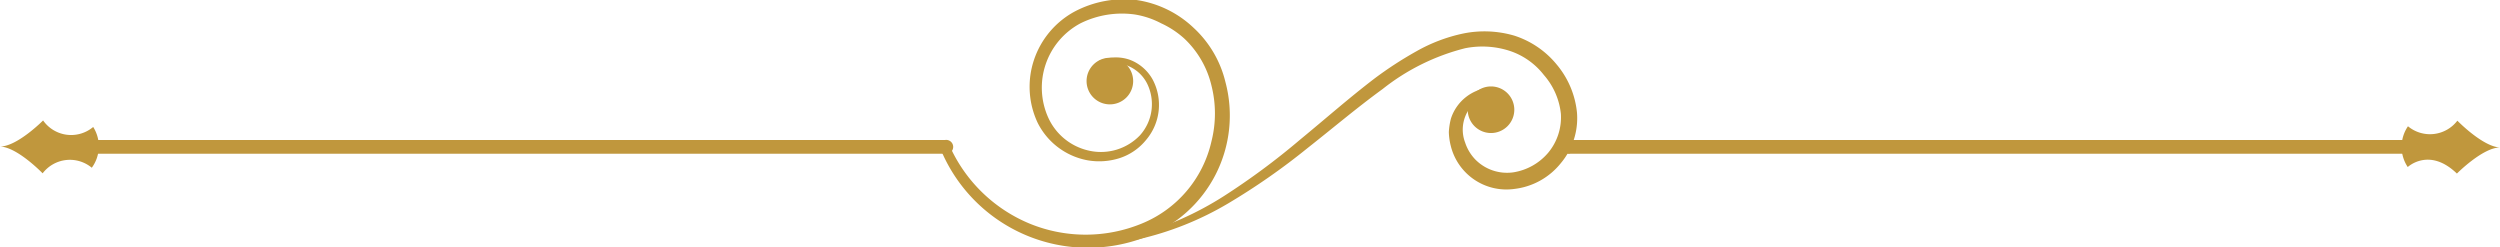 <svg xmlns="http://www.w3.org/2000/svg" viewBox="0 0 107.31 10.62"><defs><style>.cls-1{fill:#c0973d;}</style></defs><title>Ресурс 3</title><g id="Слой_2" data-name="Слой 2"><g id="Layer_1" data-name="Layer 1"><path class="cls-1" d="M3.94,7.2a1.47,1.47,0,0,0-2.11.24S.74,6.31,0,6.29c.74,0,1.85-1.12,1.85-1.12A1.47,1.47,0,0,0,4,5.45,1.55,1.55,0,0,1,3.94,7.2Z"/><path class="cls-1" d="M103.36,5.42a1.48,1.48,0,0,0,2.12-.24s1.09,1.12,1.83,1.15c-.74,0-1.85,1.12-1.85,1.12-1.19-1.15-2.11-.28-2.11-.28A1.56,1.56,0,0,1,103.36,5.42Z"/><path class="cls-1" d="M47.18,2.81a1.63,1.63,0,0,1,1.19,0,1.59,1.59,0,0,1,.87.78,2,2,0,0,1-.31,2.22,2.32,2.32,0,0,1-2.17.66A2.51,2.51,0,0,1,45,5.06,3.13,3.13,0,0,1,46.38,1,4,4,0,0,1,48.7.62,3.67,3.67,0,0,1,49.84,1a3.89,3.89,0,0,1,1,.66A4.06,4.06,0,0,1,52,3.67a4.88,4.88,0,0,1,0,2.4A5,5,0,0,1,49,9.6a6.33,6.33,0,0,1-4.8,0,6.48,6.48,0,0,1-3.46-3.39.2.2,0,0,0-.27-.1.2.2,0,0,0-.11.26,6.85,6.85,0,0,0,8.85,3.79A5.57,5.57,0,0,0,52.6,3.52a4.64,4.64,0,0,0-1.37-2.33A4.51,4.51,0,0,0,48.78,0,4.54,4.54,0,0,0,46.12.5a3.69,3.69,0,0,0-1.74,2.08,3.63,3.63,0,0,0,.16,2.69,3,3,0,0,0,2.14,1.61,2.89,2.89,0,0,0,1.37-.09A2.43,2.43,0,0,0,49.2,6a2.32,2.32,0,0,0,.28-2.58,1.88,1.88,0,0,0-1-.86,1.82,1.82,0,0,0-1.32.06.08.08,0,0,0,0,.11A.07.07,0,0,0,47.18,2.81Z"/><path class="cls-1" d="M48.87,10.27a13.38,13.38,0,0,0,3.85-1.54,28.68,28.68,0,0,0,3.4-2.37c1.08-.85,2.13-1.74,3.23-2.54a9.39,9.39,0,0,1,3.54-1.75,3.8,3.8,0,0,1,1.87.1,3.08,3.08,0,0,1,1.51,1.05A3,3,0,0,1,67,4.89a2.38,2.38,0,0,1-.54,1.66,2.46,2.46,0,0,1-1.52.85,1.91,1.91,0,0,1-1.59-.53,1.88,1.88,0,0,1-.46-.75,1.55,1.55,0,0,1,.35-1.65A1.68,1.68,0,0,1,64,4a.12.12,0,0,0,.09-.14.12.12,0,0,0-.12-.1,1.93,1.93,0,0,0-1.69,1.33,2.91,2.91,0,0,0-.09.58,2.7,2.7,0,0,0,.08.58A2.46,2.46,0,0,0,65,8.11,3,3,0,0,0,67,7a3,3,0,0,0,.69-2.17,3.79,3.79,0,0,0-.87-2.06A3.89,3.89,0,0,0,65,1.53a4.56,4.56,0,0,0-2.2-.09,7,7,0,0,0-2,.76A16.15,16.15,0,0,0,59,3.37c-1.1.84-2.13,1.75-3.19,2.62a30.53,30.53,0,0,1-3.28,2.43,13.8,13.8,0,0,1-3.72,1.66.09.09,0,0,0-.06.12A.09.09,0,0,0,48.87,10.27Z"/><path class="cls-1" d="M3.67,6.6H40.56a.3.3,0,1,0,0-.59H3.67a.3.3,0,1,0,0,.59Z"/><path class="cls-1" d="M67.4,6.6h36.89a.3.3,0,1,0,0-.59H67.4a.3.3,0,1,0,0,.59Z"/><path class="cls-1" d="M63,4.71a1,1,0,1,0,1-1A1,1,0,0,0,63,4.71Z"/><path class="cls-1" d="M46.64,3.48a1,1,0,1,0,1-1A1,1,0,0,0,46.64,3.48Z"/></g></g></svg>